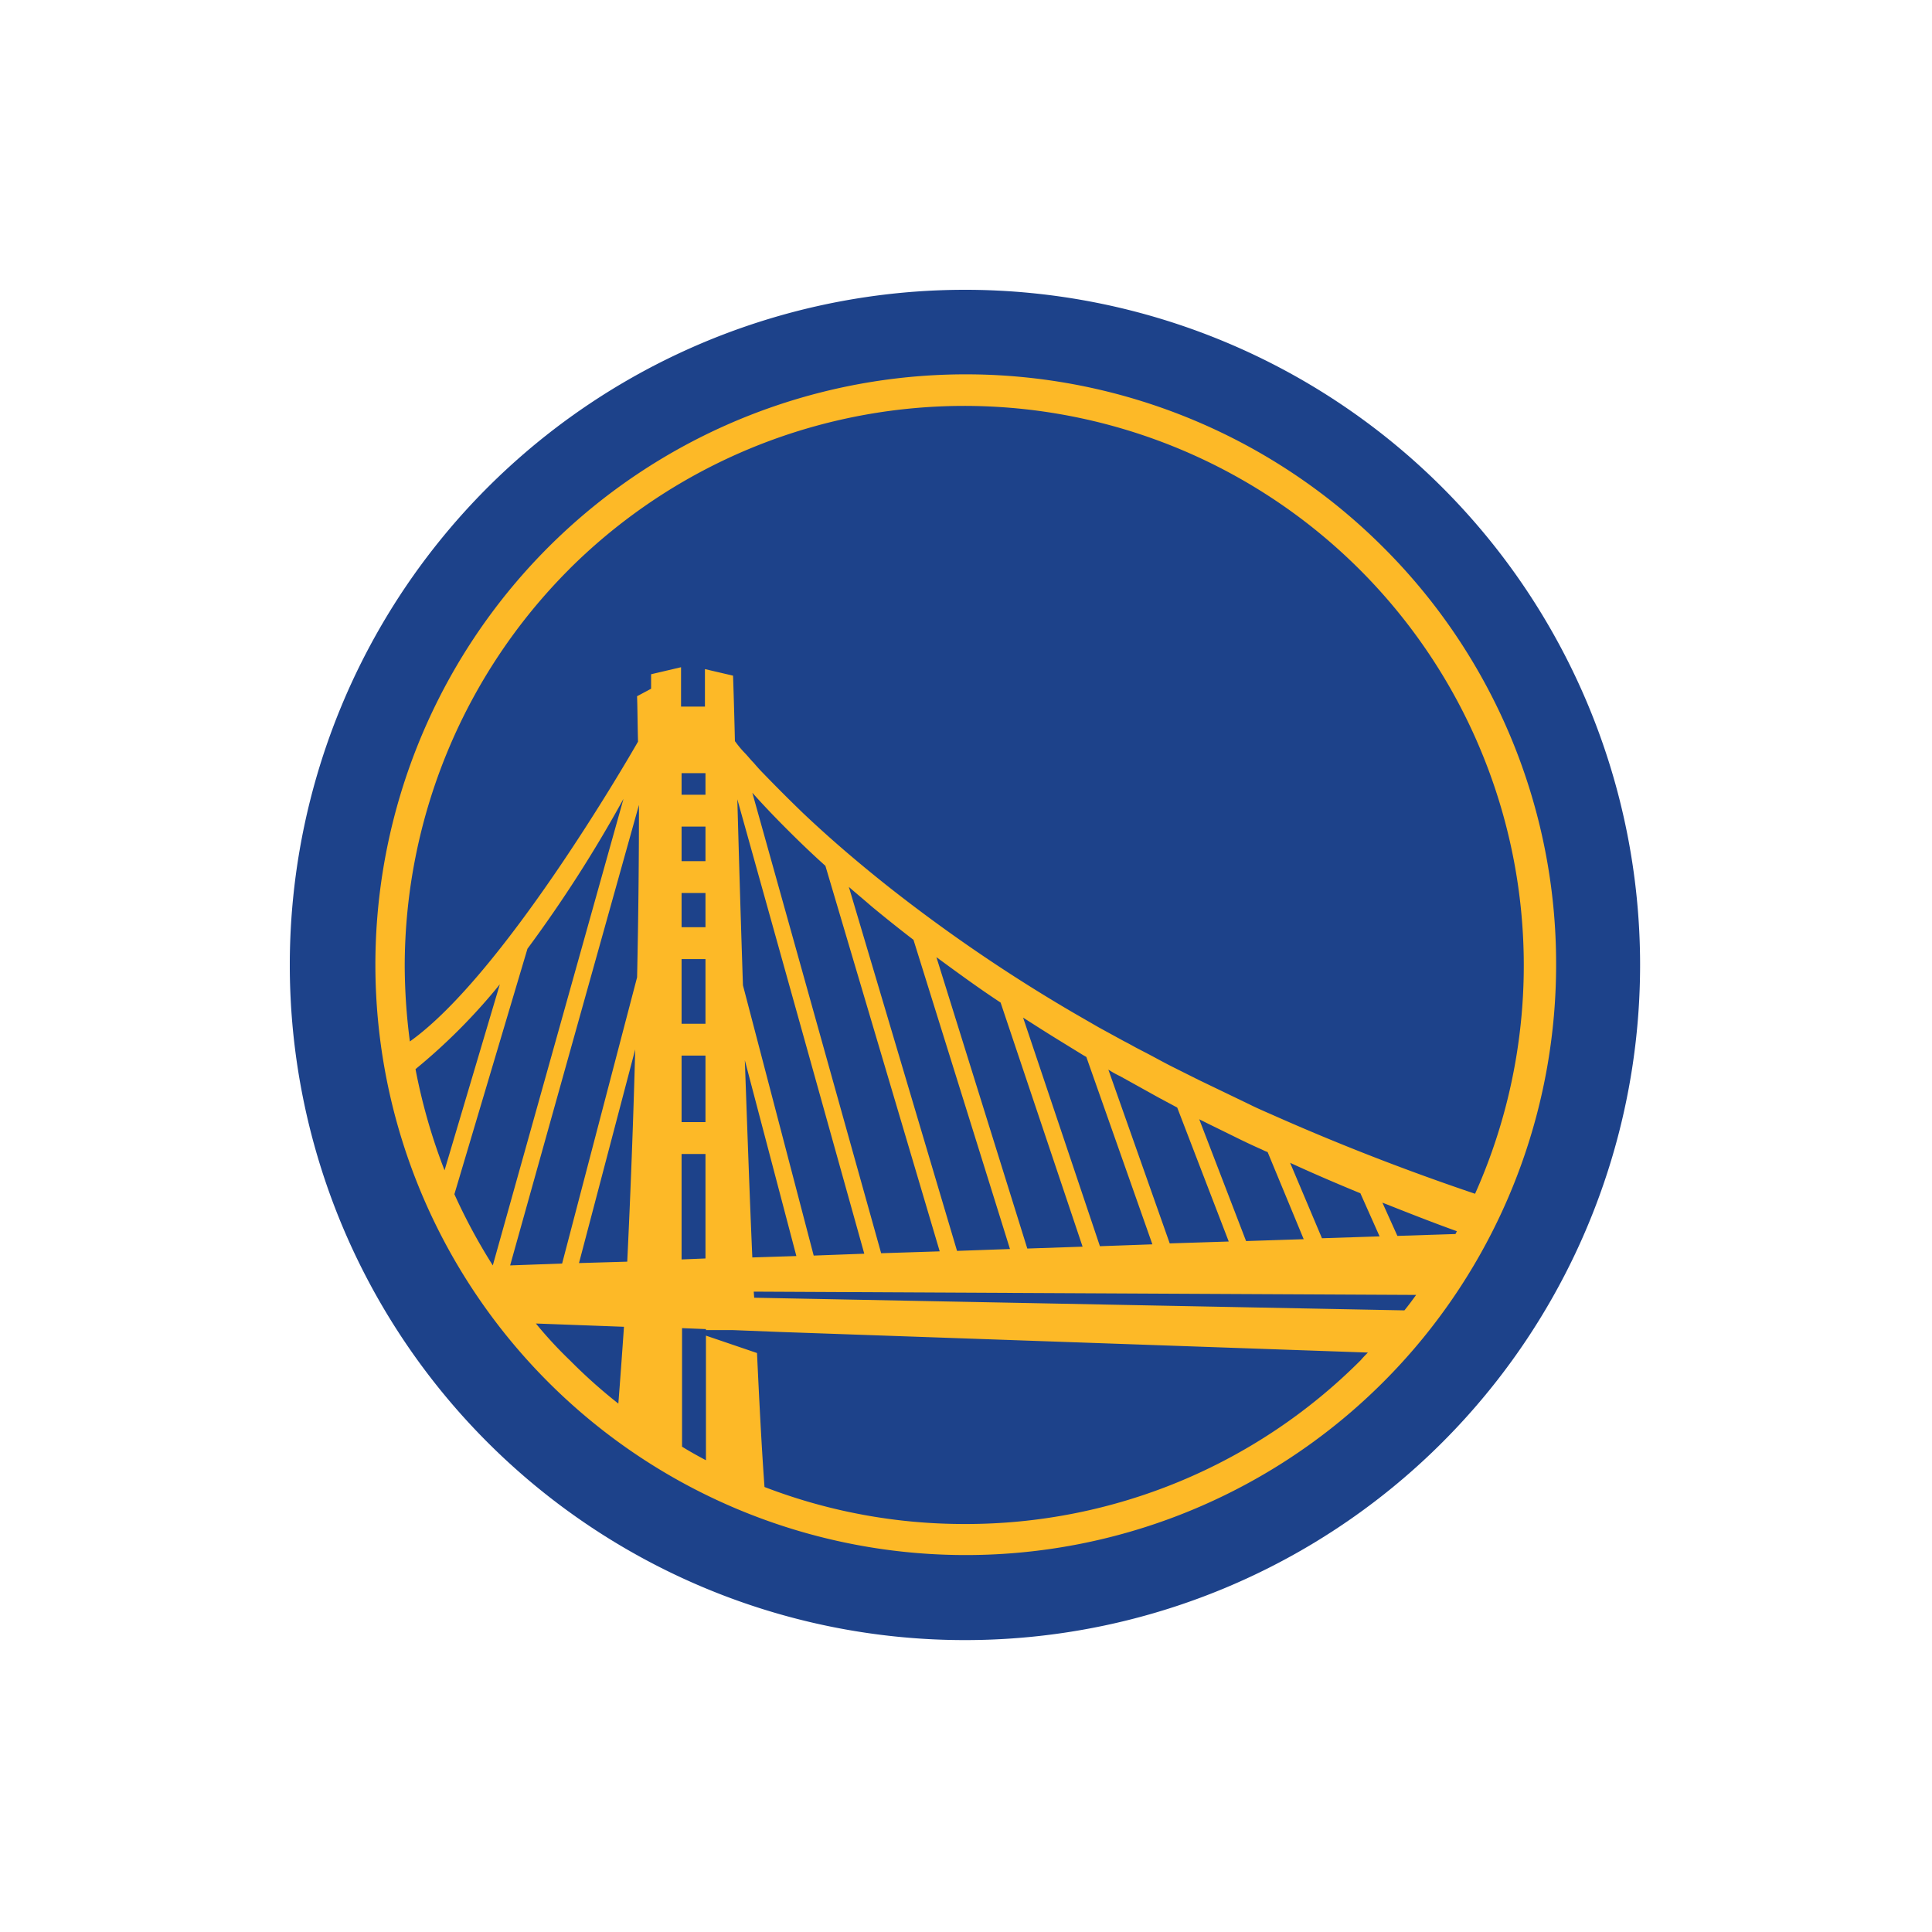 <svg xmlns="http://www.w3.org/2000/svg" width="200" height="200" viewBox="0 0 200 200"><defs><style>.a{fill:#1d428a;}.b{fill:#fdb927;}.c{fill:none;mix-blend-mode:multiply;isolation:isolate;}</style></defs><g transform="translate(-1013.52 -2981.803)"><path class="a" d="M1182.337,1043.262a69.891,69.891,0,1,1-69.865-69.865,69.886,69.886,0,0,1,69.865,69.865" transform="translate(0.965 2038.406)"/><path class="b" d="M1155.7,1000.005a61.114,61.114,0,1,0,17.943,43.257,60.822,60.822,0,0,0-17.943-43.257m-84.234,2.328a57.922,57.922,0,0,1,93.788,64.643c-7.032-2.377-13.918-5.044-20.707-8.05-.873-.388-1.8-.776-2.667-1.213l-2.619-1.261-1.309-.63-1.31-.631-2.618-1.309c-.873-.436-1.746-.921-2.571-1.358l-1.309-.679c-.436-.242-.873-.485-1.261-.679l-2.57-1.406-2.522-1.455a167.1,167.1,0,0,1-19.3-13.142c-3.055-2.424-6.013-4.946-8.825-7.613-1.407-1.358-2.765-2.716-4.122-4.122-.34-.34-.679-.728-.97-1.067-.34-.34-.631-.728-.97-1.067a10.132,10.132,0,0,1-.922-1.115l-.048-.049c-.1-4.267-.194-6.789-.194-6.789l-2.91-.679v3.88h-2.473v-4.074l-3.1.727v1.5l-1.454.776c.048,1.212.048,2.812.1,4.7-1.164,2.036-14.015,24.2-23.617,31.036a61.158,61.158,0,0,1-.534-7.9,58.209,58.209,0,0,1,17.022-40.977m76.039,69.347-5.965.194-4.849-12.609.97.485,2.667,1.309c.873.437,1.794.873,2.667,1.261.242.1.485.243.776.34Zm-1.406-7.905c2.424,1.115,4.8,2.134,7.274,3.152l1.988,4.462-5.965.194Zm-6.353,8.147-6.11.194-6.353-17.991a9.854,9.854,0,0,0,1.212.679l1.31.727,2.618,1.455,1.988,1.067Zm-7.905.291-5.431.194-7.953-23.665c1.212.776,2.425,1.552,3.685,2.327l2.522,1.552.34.194Zm-7.225.242-5.723.194-9.408-30.163c2.183,1.6,4.365,3.2,6.644,4.7Zm-7.517.243-5.48.194-11.2-37.68c.776.679,1.6,1.358,2.376,2.037,1.407,1.163,2.861,2.327,4.316,3.443Zm-7.274.242-6.062.194-13.336-47.67c1.164,1.31,2.376,2.571,3.589,3.783,1.309,1.309,2.618,2.57,3.976,3.783Zm-7.808.243-5.237.194-7.323-27.981c-.242-7.226-.436-13.918-.582-19.253Zm-7.031.242-4.559.146c-.291-6.644-.533-13.676-.776-20.416Zm64.158,4.025c-.388.534-.776,1.067-1.213,1.6l-67.31-1.31-.048-.63Zm-1.94-6.11-1.552-3.443c2.57,1.018,5.14,2.037,7.711,2.958l-.146.291Zm-71.626-42.335v3.54h-2.716v3.3h2.716v3.54h-2.716v3.3h2.716v6.692h-2.716v3.3h2.716v6.886h-2.716v3.3h2.716v10.814l-2.474.1v-50.337h2.474v2.23h-2.716v3.3h2.716Zm-25.993,38.019,7.565-25.411a136.879,136.879,0,0,0,9.941-15.518l-13.53,48.3a59.954,59.954,0,0,1-3.976-7.371m-1.019-2.473a60.189,60.189,0,0,1-3.006-10.475,60.958,60.958,0,0,0,8.729-8.777Zm20.126-37.826c0,5.092-.049,11.251-.194,17.846l-7.76,29.63-5.382.194Zm-.388,25.314c-.194,7.323-.485,14.937-.825,21.968l-4.995.146Zm-10.281,28.37,9.117.339c-.194,2.813-.388,5.48-.582,7.953a54.623,54.623,0,0,1-4.995-4.461,43,43,0,0,1-3.54-3.831m44.421,20.755a57.525,57.525,0,0,1-20.756-3.831c-.291-3.976-.533-8.68-.776-13.869l-5.286-1.8v12.9c-.824-.437-1.7-.922-2.473-1.406v-12.27l2.473.1v.1h2.716l4.9.194,60.909,2.134c-.243.243-.485.485-.728.776a57.717,57.717,0,0,1-40.977,16.973" transform="translate(0.965 2038.406)"/></g><rect class="c" width="200" height="200"/></svg>